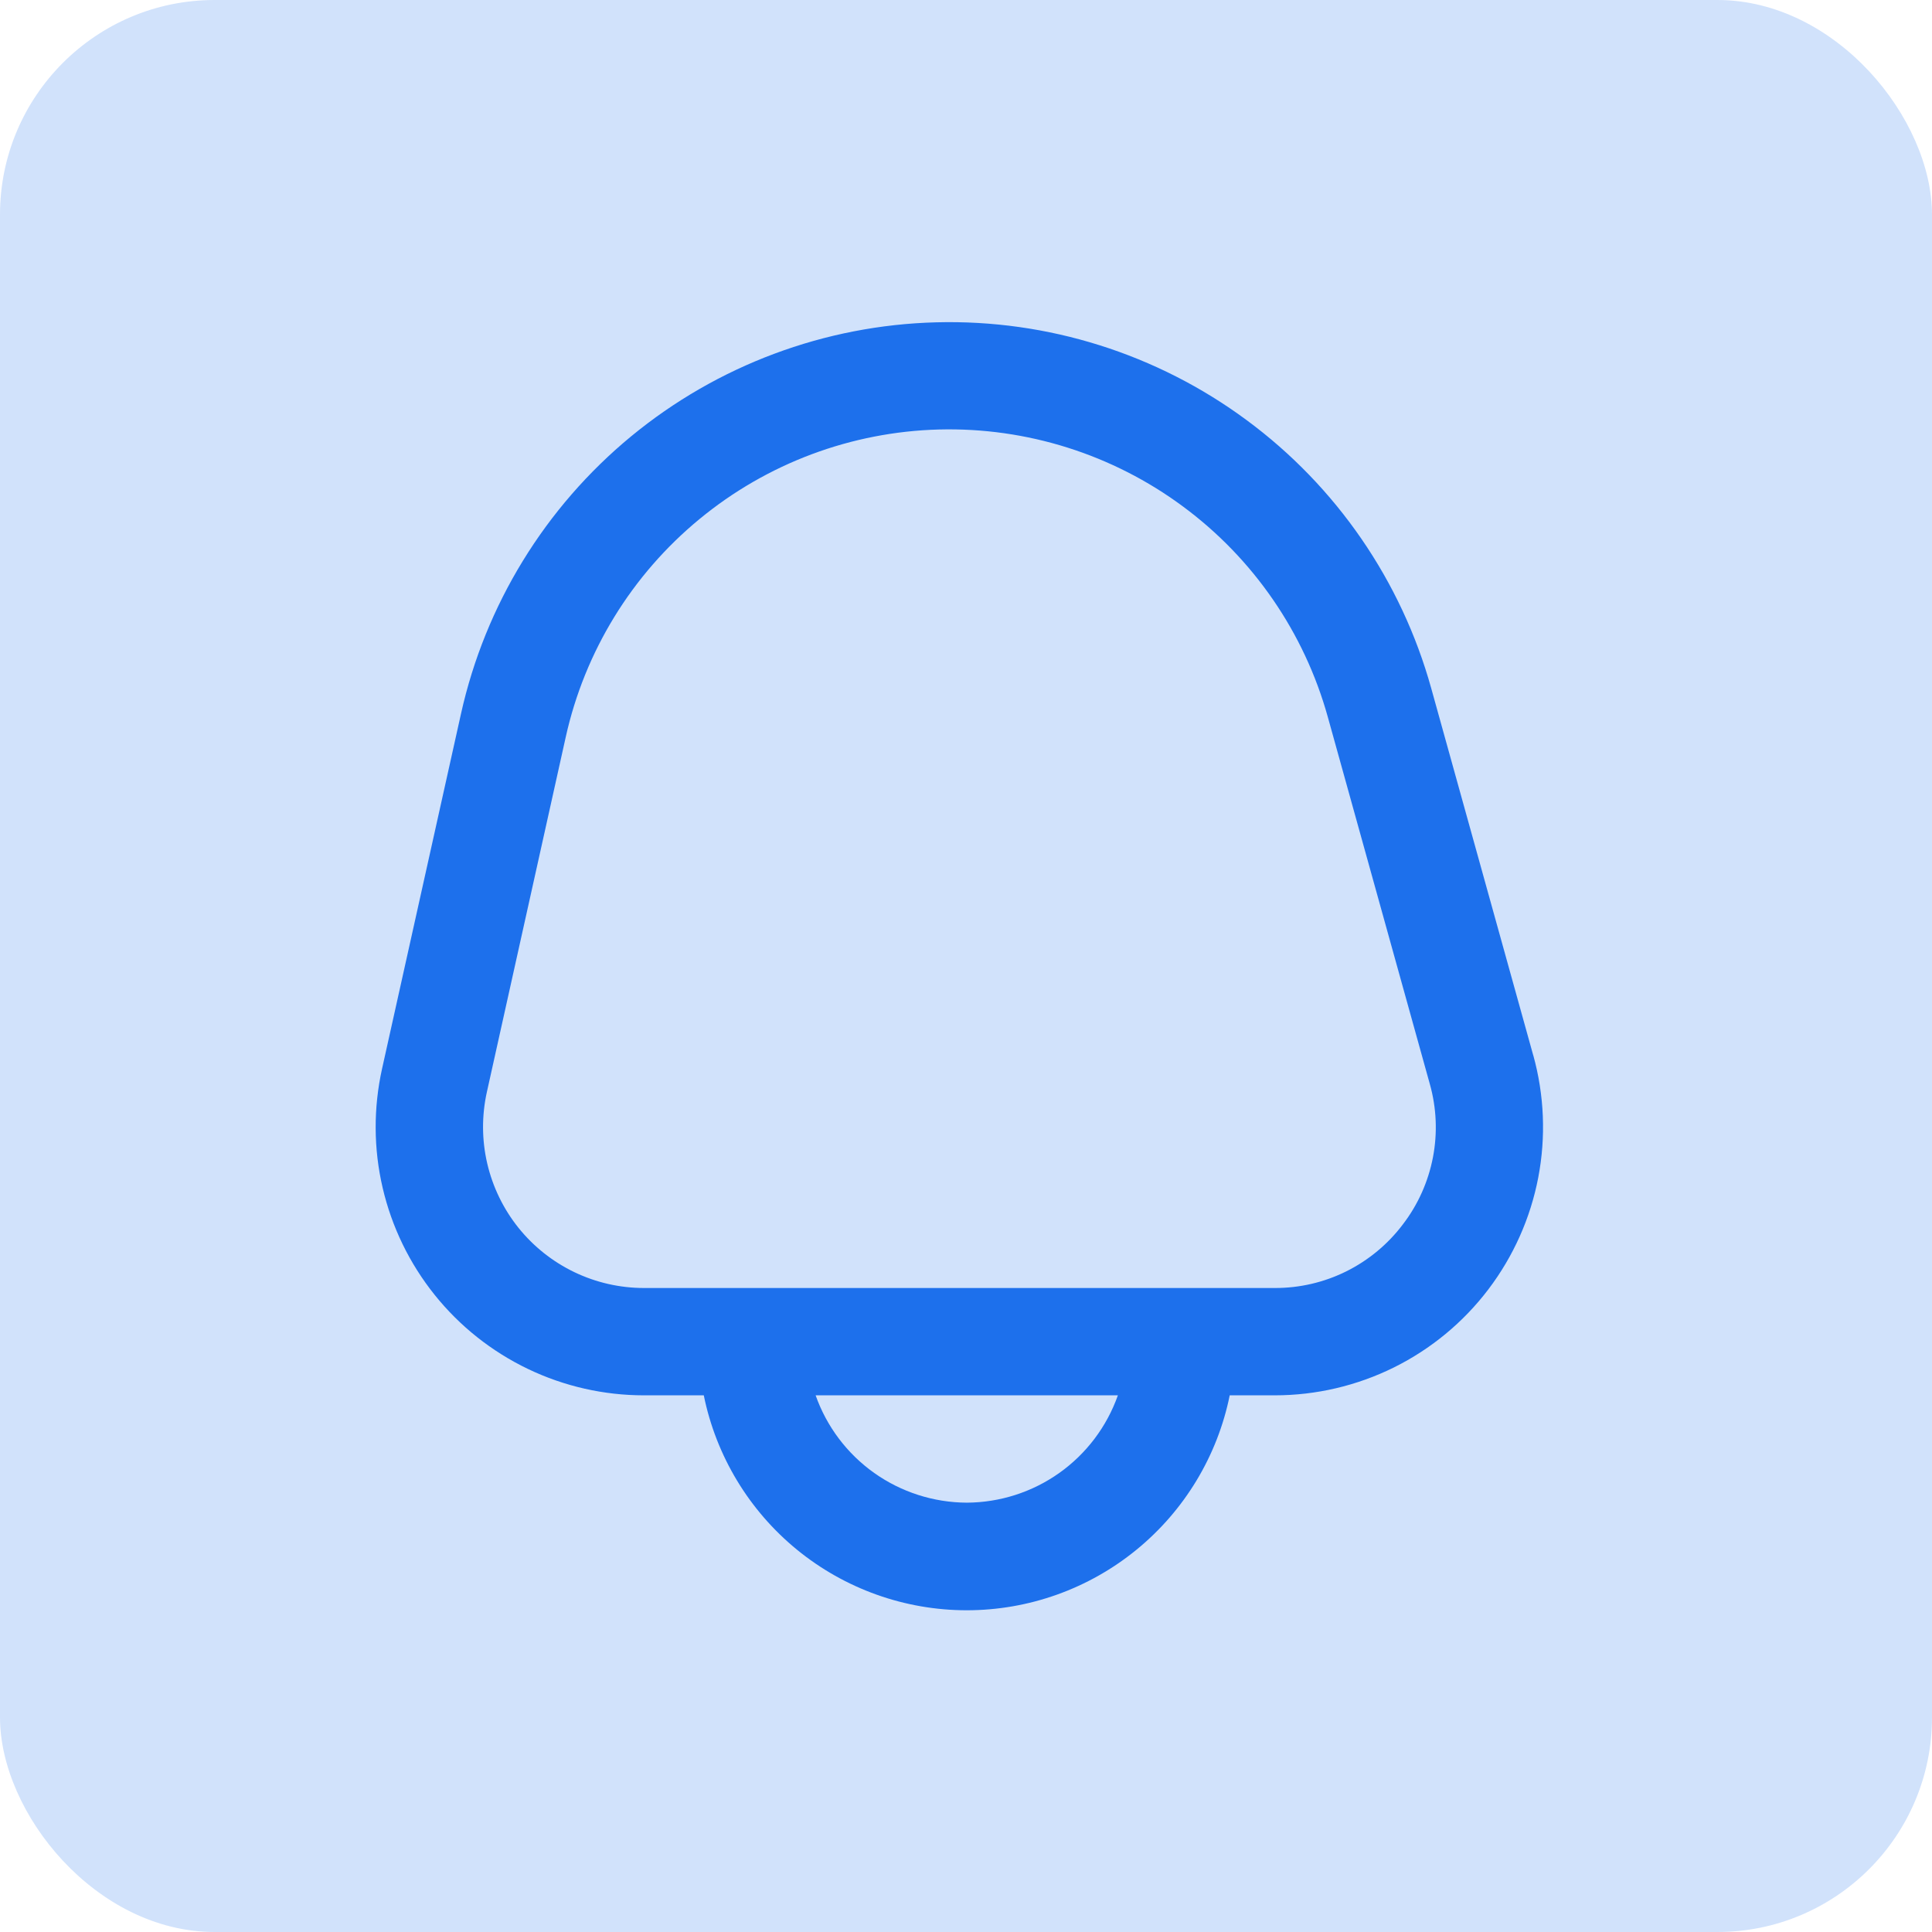 <svg width="36" height="36" viewBox="0 0 36 36" fill="none" xmlns="http://www.w3.org/2000/svg">
<rect width="36" height="36" rx="4" fill="#1D70EC" fill-opacity="0.2"/>
<g clip-path="url(#clip0_215_4670)">
<path d="M28.569 19.662L26.669 12.826C26.112 10.823 24.902 9.064 23.23 7.829C21.559 6.593 19.523 5.951 17.445 6.006C15.367 6.06 13.367 6.808 11.762 8.129C10.158 9.451 9.041 11.271 8.59 13.3L7.119 19.915C6.957 20.646 6.96 21.404 7.13 22.133C7.3 22.863 7.631 23.544 8.1 24.129C8.568 24.713 9.162 25.184 9.837 25.508C10.512 25.832 11.251 26 12 26H13.114C13.344 27.13 13.957 28.146 14.85 28.876C15.743 29.606 16.861 30.005 18.014 30.005C19.168 30.005 20.285 29.606 21.178 28.876C22.071 28.146 22.685 27.13 22.914 26H23.752C24.523 26 25.283 25.822 25.974 25.48C26.665 25.137 27.267 24.64 27.733 24.026C28.199 23.412 28.518 22.699 28.663 21.942C28.808 21.185 28.776 20.405 28.57 19.662H28.569ZM18.014 28C17.396 27.997 16.794 27.804 16.289 27.446C15.785 27.088 15.404 26.583 15.198 26H20.83C20.624 26.583 20.243 27.088 19.739 27.446C19.235 27.804 18.632 27.997 18.014 28ZM26.14 22.815C25.861 23.185 25.5 23.484 25.086 23.69C24.671 23.896 24.214 24.002 23.751 24H12C11.551 24 11.107 23.899 10.703 23.705C10.297 23.51 9.941 23.227 9.66 22.877C9.379 22.526 9.181 22.117 9.079 21.68C8.977 21.242 8.975 20.788 9.072 20.349L10.542 13.733C10.896 12.139 11.773 10.71 13.034 9.672C14.294 8.633 15.865 8.046 17.497 8.003C19.129 7.961 20.729 8.465 22.041 9.436C23.354 10.406 24.305 11.788 24.742 13.361L26.642 20.197C26.768 20.642 26.788 21.111 26.701 21.565C26.613 22.02 26.422 22.448 26.14 22.815Z" fill="#1D70EC"/>
</g>
<defs>
<clipPath id="clip0_215_4670">
<rect width="24" height="24" fill="white" transform="translate(6 6)"/>
</clipPath>
</defs>
</svg>
